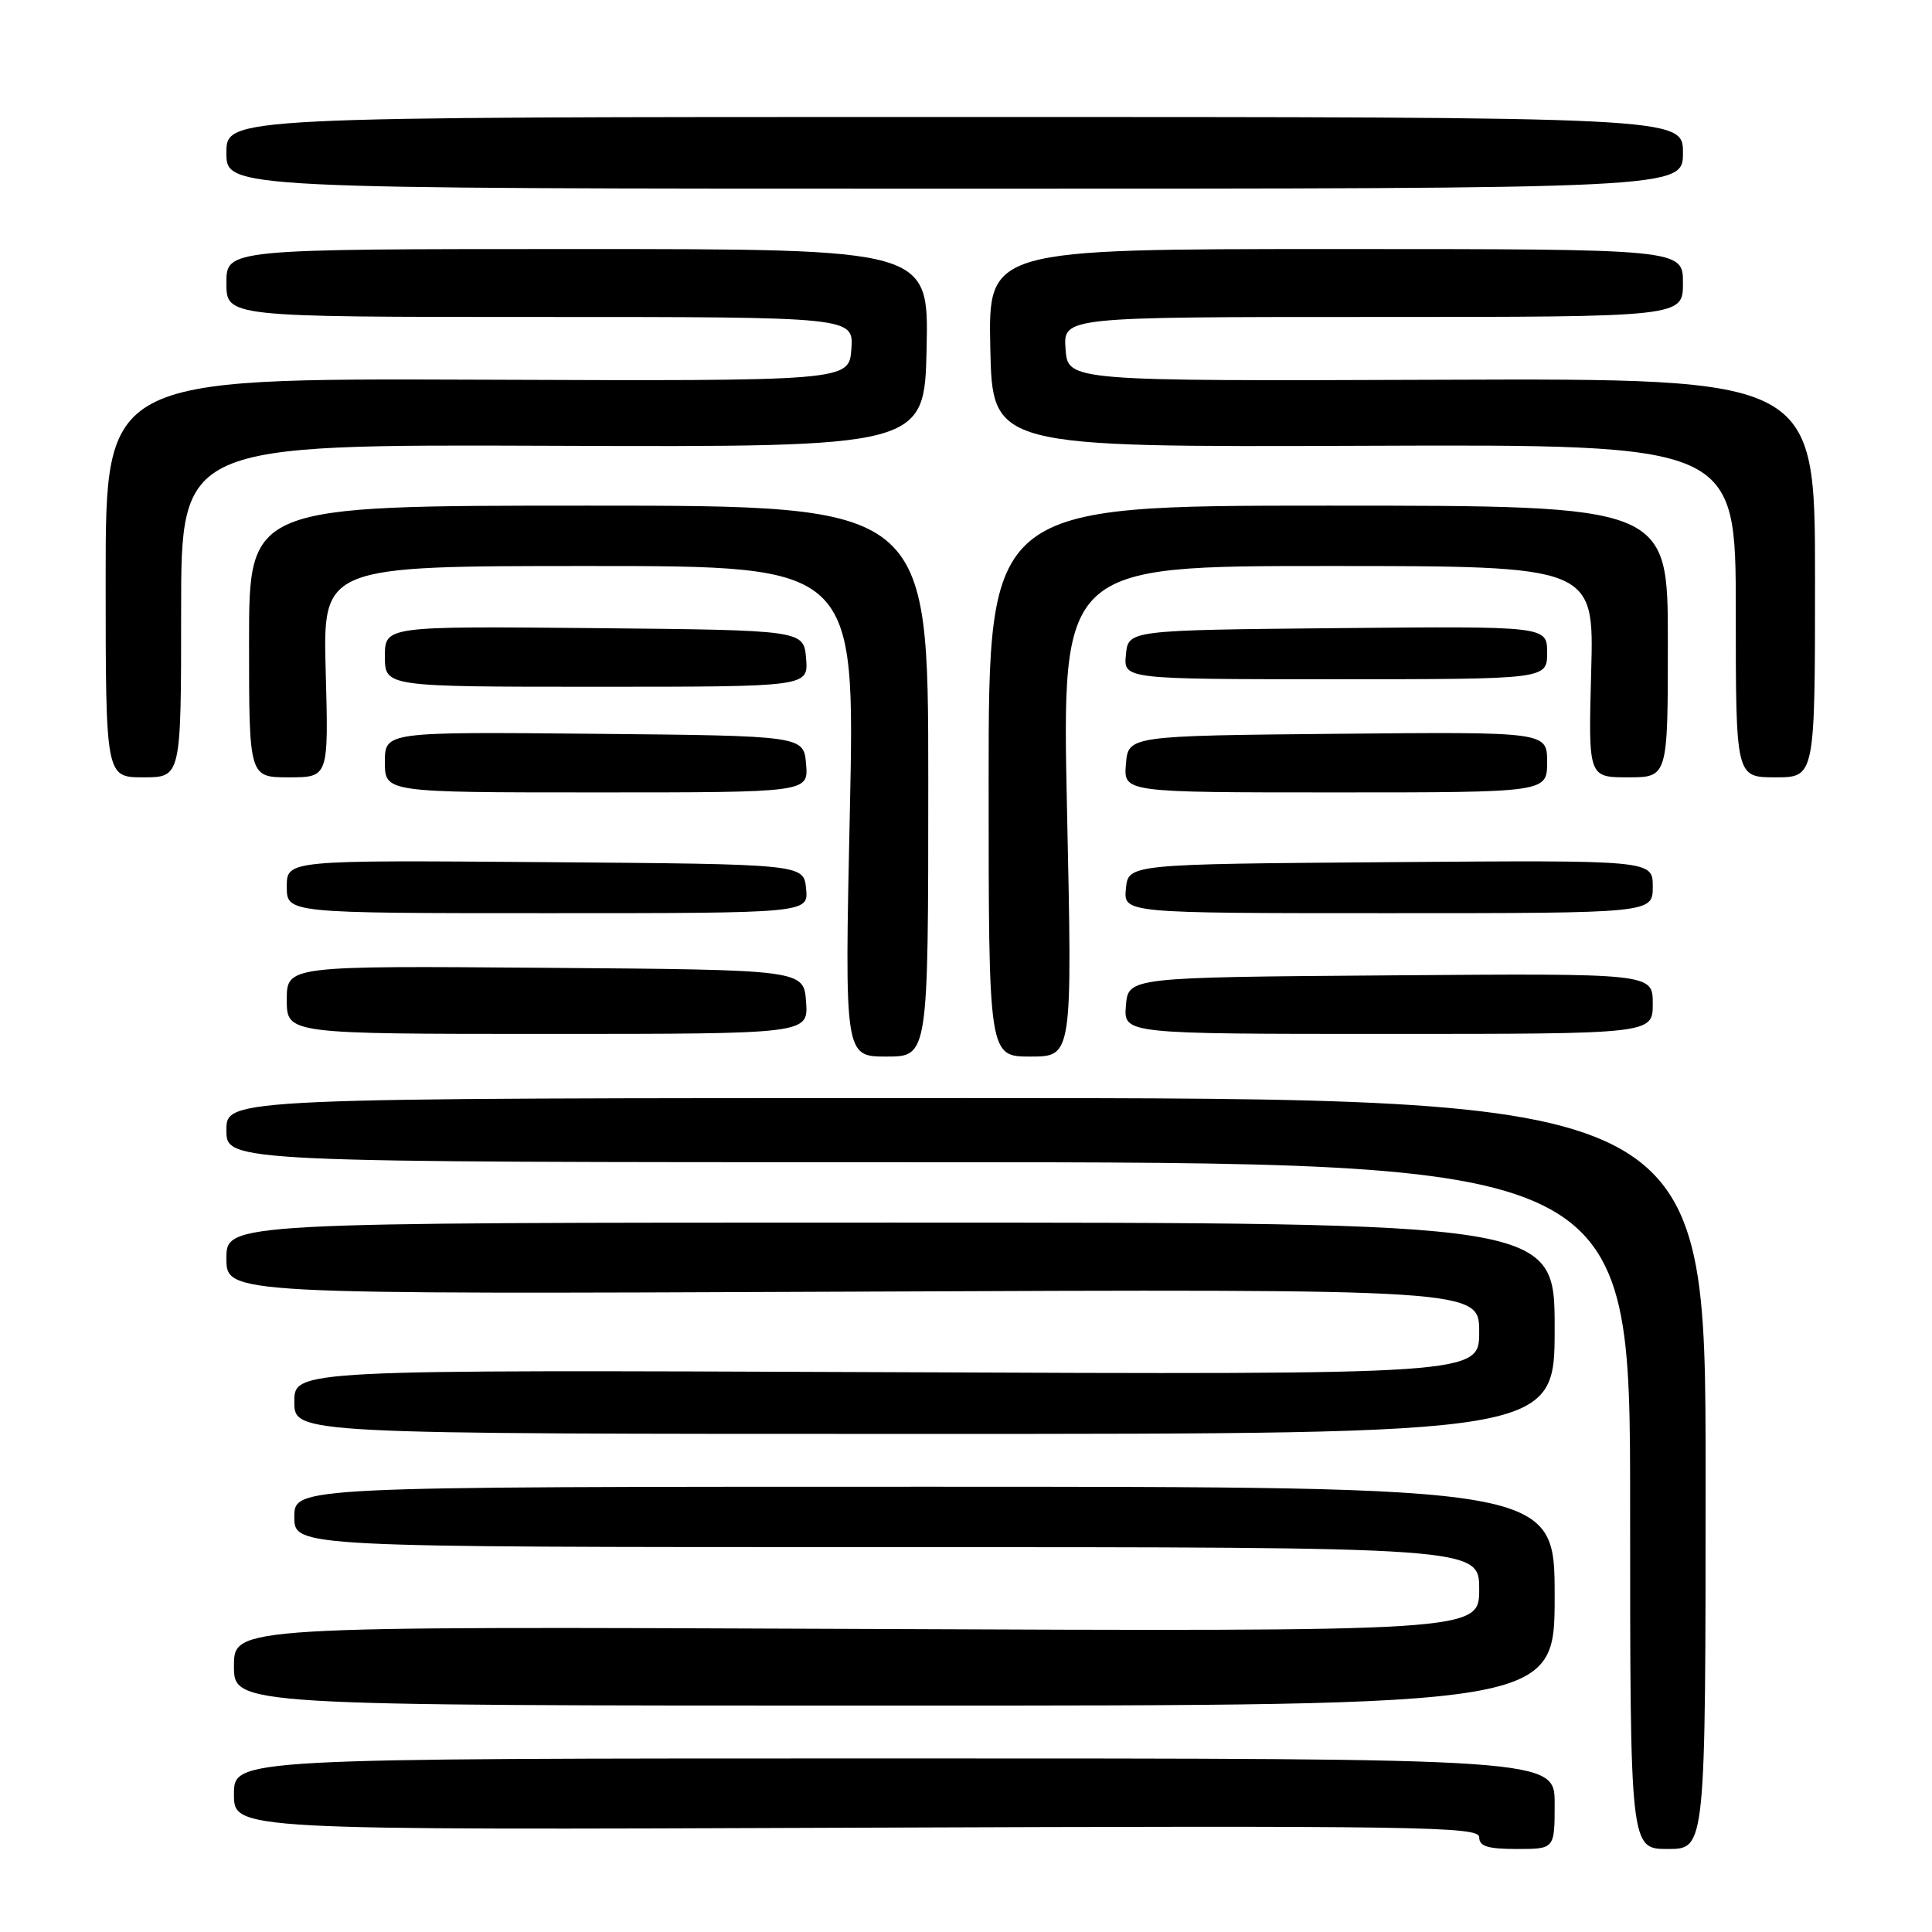<?xml version="1.0" encoding="UTF-8" standalone="no"?>
<!DOCTYPE svg PUBLIC "-//W3C//DTD SVG 1.1//EN" "http://www.w3.org/Graphics/SVG/1.1/DTD/svg11.dtd" >
<svg xmlns="http://www.w3.org/2000/svg" xmlns:xlink="http://www.w3.org/1999/xlink" version="1.1" viewBox="0 0 256 256">
 <g >
 <path fill="currentColor"
d=" M 206.00 239.00 C 206.00 233.00 206.00 233.00 118.50 233.00 C 31.00 233.00 31.00 233.00 31.00 237.75 C 31.00 242.50 31.00 242.50 113.50 242.18 C 187.88 241.90 196.00 242.02 196.00 243.43 C 196.00 244.65 197.13 245.00 201.00 245.00 C 206.00 245.00 206.00 245.00 206.00 239.00 Z  M 226.00 195.25 C 226.00 145.50 226.00 145.50 128.00 145.50 C 30.00 145.50 30.00 145.50 30.00 149.75 C 30.00 154.00 30.00 154.00 123.00 154.00 C 216.00 154.00 216.00 154.00 216.00 199.50 C 216.00 245.00 216.00 245.00 221.00 245.00 C 226.00 245.00 226.00 245.00 226.00 195.25 Z  M 206.00 211.50 C 206.00 197.00 206.00 197.00 122.50 197.00 C 39.00 197.00 39.00 197.00 39.00 201.00 C 39.00 205.00 39.00 205.00 117.50 205.00 C 196.00 205.00 196.00 205.00 196.00 210.59 C 196.00 216.19 196.00 216.19 113.50 215.84 C 31.00 215.50 31.00 215.50 31.00 220.75 C 31.00 226.00 31.00 226.00 118.50 226.00 C 206.00 226.00 206.00 226.00 206.00 211.50 Z  M 206.00 176.00 C 206.00 162.00 206.00 162.00 118.00 162.00 C 30.00 162.00 30.00 162.00 30.00 166.75 C 30.00 171.50 30.00 171.50 113.00 171.15 C 196.00 170.80 196.00 170.80 196.00 176.48 C 196.00 182.15 196.00 182.15 117.50 181.82 C 39.00 181.50 39.00 181.50 39.00 185.75 C 39.00 190.00 39.00 190.00 122.50 190.00 C 206.00 190.00 206.00 190.00 206.00 176.00 Z  M 123.00 103.50 C 123.00 67.00 123.00 67.00 78.00 67.00 C 33.00 67.00 33.00 67.00 33.00 85.00 C 33.00 103.00 33.00 103.00 38.27 103.00 C 43.54 103.00 43.54 103.00 43.16 89.00 C 42.77 75.00 42.77 75.00 78.04 75.00 C 113.31 75.00 113.31 75.00 112.61 107.50 C 111.91 140.00 111.91 140.00 117.46 140.00 C 123.00 140.00 123.00 140.00 123.00 103.50 Z  M 141.39 107.50 C 140.69 75.00 140.69 75.00 175.96 75.00 C 211.23 75.00 211.23 75.00 210.84 89.00 C 210.46 103.00 210.46 103.00 215.73 103.00 C 221.00 103.00 221.00 103.00 221.00 85.00 C 221.00 67.00 221.00 67.00 176.00 67.00 C 131.00 67.00 131.00 67.00 131.00 103.50 C 131.00 140.00 131.00 140.00 136.54 140.00 C 142.09 140.00 142.09 140.00 141.39 107.50 Z  M 106.81 132.75 C 106.50 128.50 106.50 128.50 72.25 128.24 C 38.00 127.97 38.00 127.97 38.00 132.49 C 38.00 137.00 38.00 137.00 72.56 137.00 C 107.11 137.00 107.11 137.00 106.81 132.75 Z  M 219.00 132.99 C 219.00 128.97 219.00 128.97 184.25 129.24 C 149.50 129.50 149.50 129.50 149.19 133.25 C 148.88 137.00 148.88 137.00 183.94 137.00 C 219.00 137.00 219.00 137.00 219.00 132.99 Z  M 106.81 117.75 C 106.50 114.50 106.50 114.50 72.25 114.24 C 38.00 113.97 38.00 113.97 38.00 117.49 C 38.00 121.00 38.00 121.00 72.56 121.00 C 107.13 121.00 107.13 121.00 106.81 117.75 Z  M 219.00 117.49 C 219.00 113.97 219.00 113.97 184.25 114.24 C 149.50 114.50 149.50 114.50 149.19 117.75 C 148.87 121.00 148.87 121.00 183.94 121.00 C 219.00 121.00 219.00 121.00 219.00 117.49 Z  M 106.81 101.25 C 106.50 97.50 106.50 97.50 78.75 97.23 C 51.00 96.97 51.00 96.97 51.00 100.98 C 51.00 105.00 51.00 105.00 79.06 105.00 C 107.12 105.00 107.12 105.00 106.81 101.25 Z  M 205.00 100.98 C 205.00 96.97 205.00 96.97 177.25 97.23 C 149.50 97.50 149.50 97.50 149.19 101.25 C 148.88 105.00 148.88 105.00 176.94 105.00 C 205.00 105.00 205.00 105.00 205.00 100.98 Z  M 24.00 80.94 C 24.00 58.88 24.00 58.88 73.25 59.07 C 122.50 59.25 122.50 59.25 122.78 46.13 C 123.06 33.00 123.06 33.00 76.53 33.00 C 30.00 33.00 30.00 33.00 30.00 37.50 C 30.00 42.00 30.00 42.00 71.56 42.00 C 113.11 42.00 113.11 42.00 112.81 46.25 C 112.50 50.50 112.50 50.50 63.25 50.31 C 14.00 50.13 14.00 50.13 14.00 76.56 C 14.00 103.00 14.00 103.00 19.00 103.00 C 24.00 103.00 24.00 103.00 24.00 80.94 Z  M 240.50 76.57 C 240.50 50.14 240.50 50.14 191.00 50.32 C 141.50 50.50 141.50 50.50 141.19 46.25 C 140.89 42.00 140.89 42.00 181.94 42.00 C 223.00 42.00 223.00 42.00 223.00 37.50 C 223.00 33.00 223.00 33.00 176.97 33.00 C 130.94 33.00 130.94 33.00 131.22 46.13 C 131.50 59.25 131.50 59.25 180.75 59.07 C 230.00 58.88 230.00 58.88 230.00 80.94 C 230.00 103.00 230.00 103.00 235.25 103.00 C 240.50 103.00 240.50 103.00 240.50 76.57 Z  M 106.81 87.25 C 106.50 83.50 106.50 83.50 78.75 83.23 C 51.00 82.97 51.00 82.97 51.00 86.98 C 51.00 91.00 51.00 91.00 79.06 91.00 C 107.12 91.00 107.12 91.00 106.81 87.25 Z  M 205.00 86.48 C 205.00 82.97 205.00 82.97 177.25 83.23 C 149.50 83.50 149.50 83.50 149.19 86.75 C 148.87 90.00 148.87 90.00 176.94 90.00 C 205.00 90.00 205.00 90.00 205.00 86.48 Z  M 223.00 20.25 C 223.00 15.50 223.00 15.50 126.50 15.50 C 30.00 15.50 30.00 15.50 30.00 20.25 C 30.00 25.00 30.00 25.00 126.50 25.00 C 223.00 25.00 223.00 25.00 223.00 20.25 Z "/>
</g>
</svg>